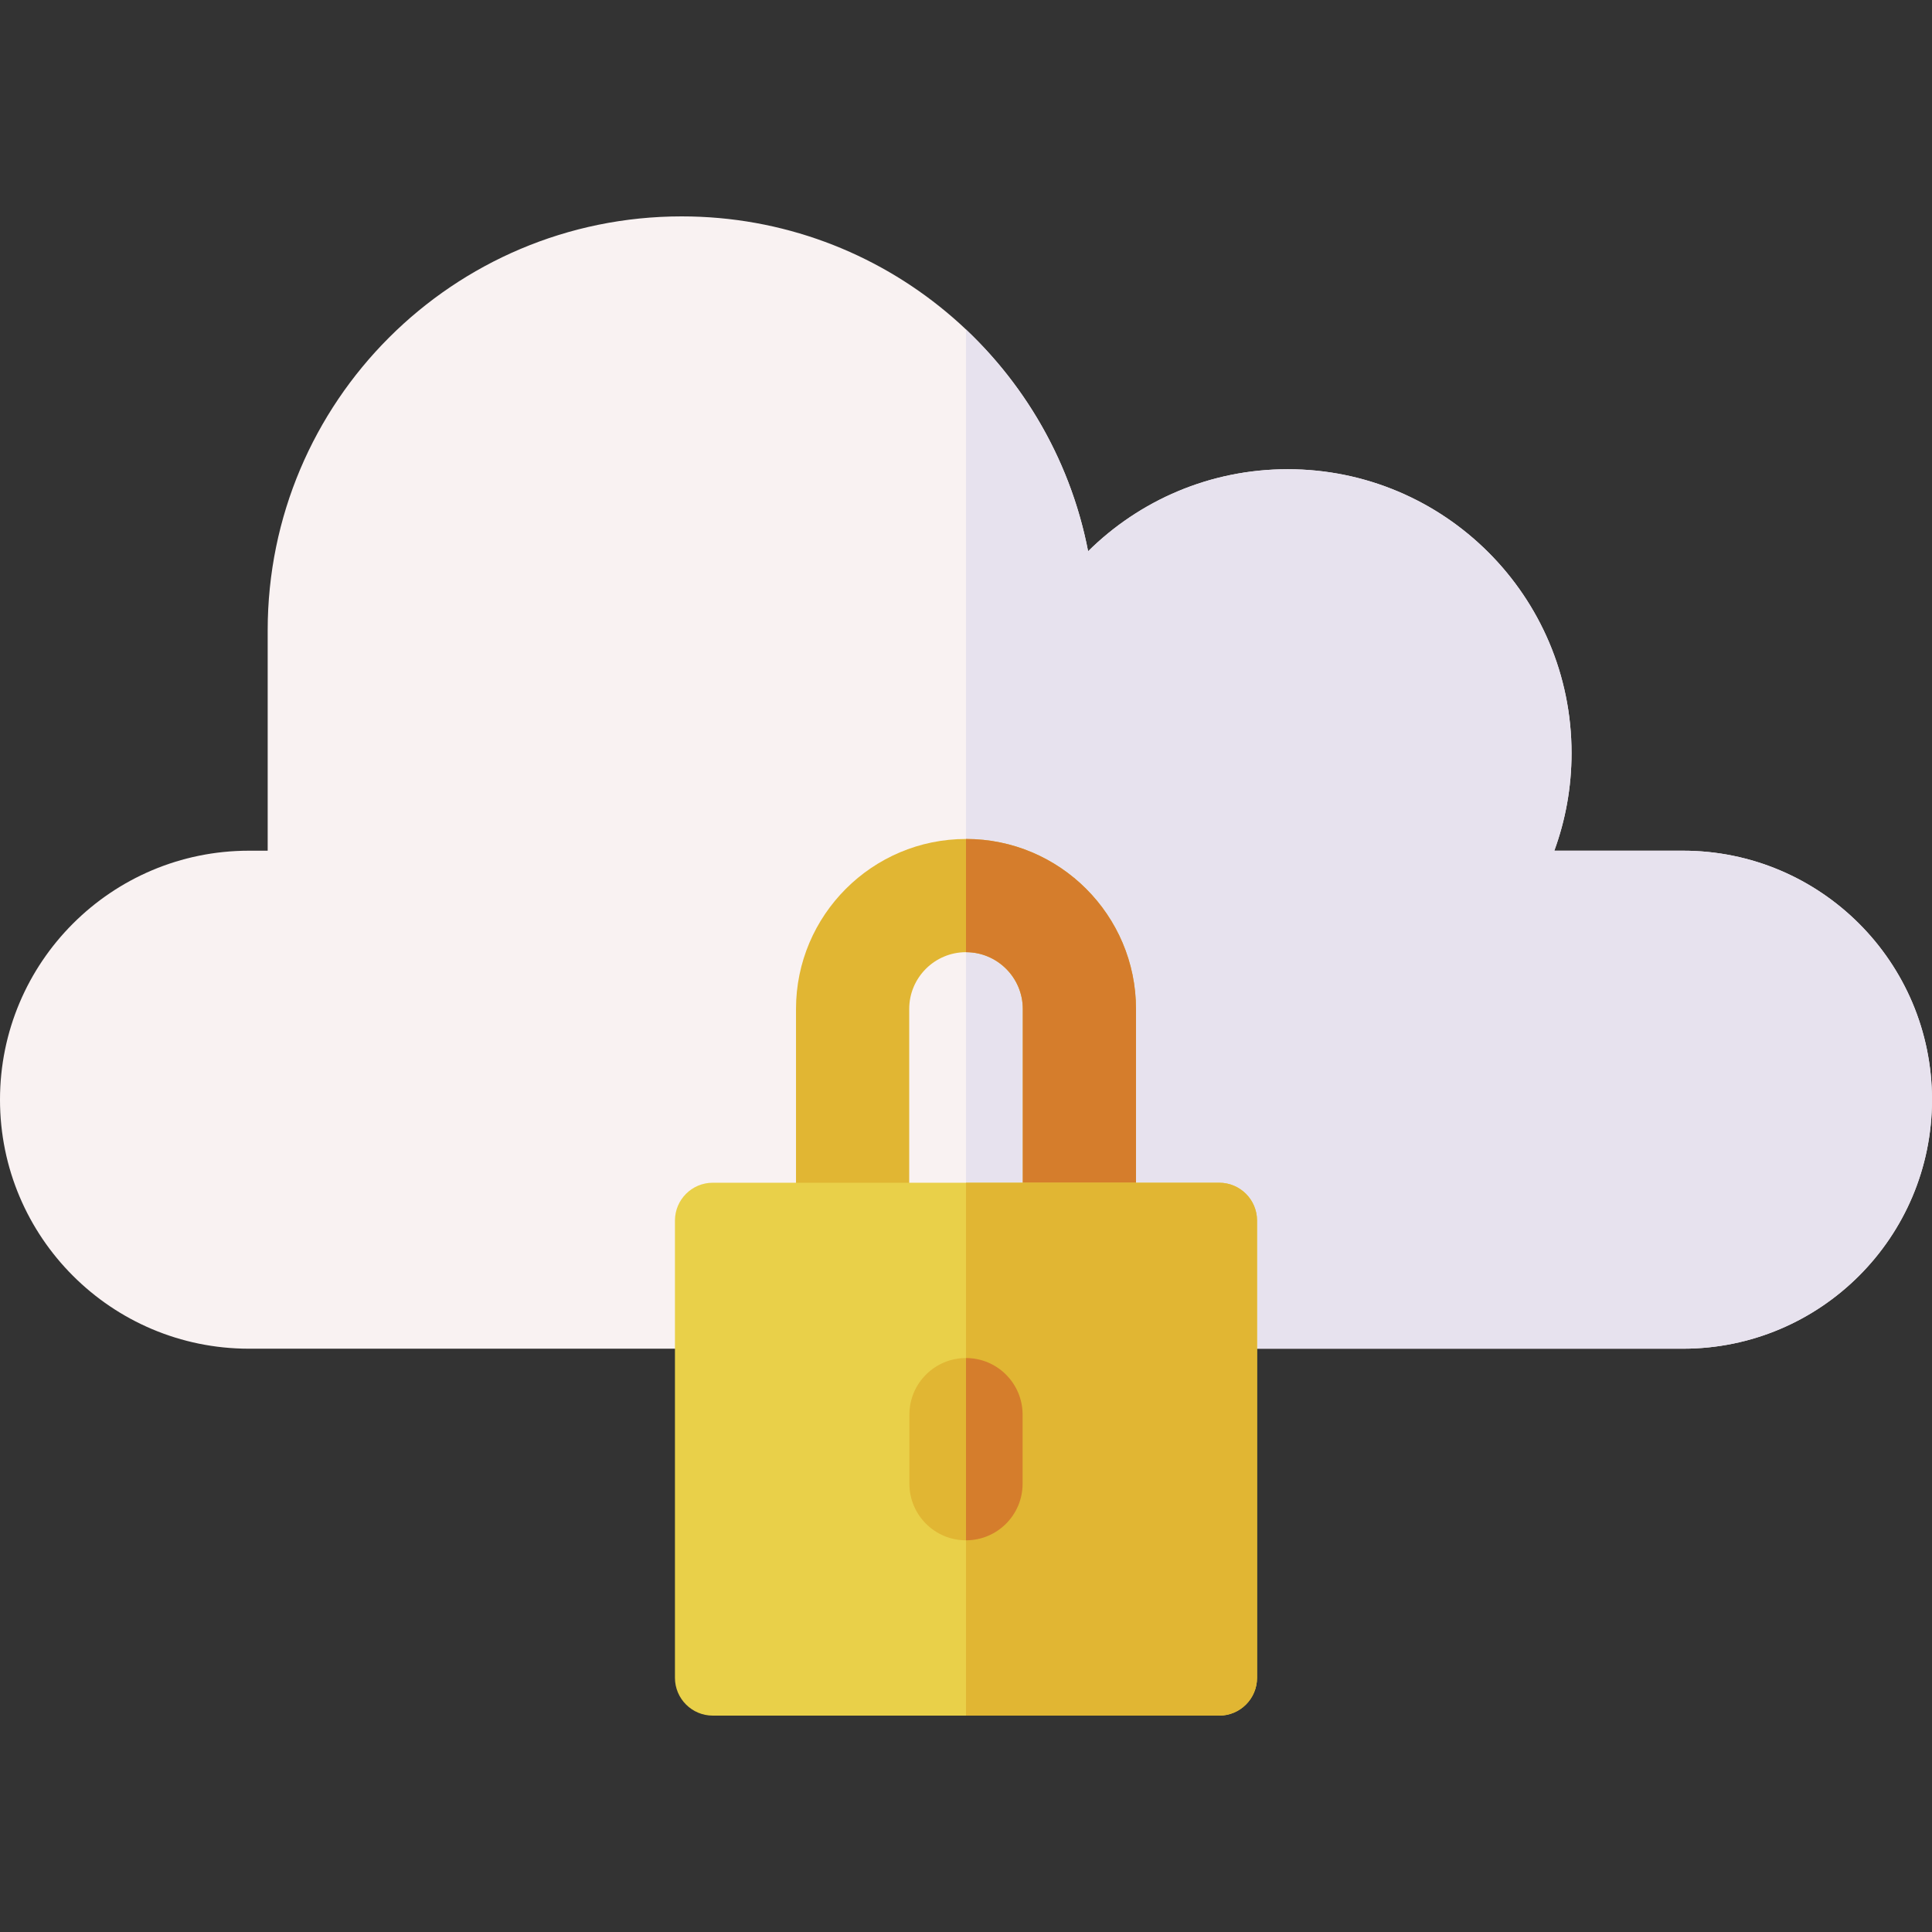 <svg id="Capa_1" enable-background="new 0 0 512 512" height="512" viewBox="0 0 512 512" width="512" xmlns="http://www.w3.org/2000/svg"><rect x="0" y="0" width="512" height="512" fill="#333333" stroke="none"/><g><g><path d="m65.988 225.444h4.95v-58.375c0-60.599 49.125-109.725 109.725-109.725 53.421 0 97.905 38.185 107.698 88.745 13.589-13.439 32.267-21.743 52.889-21.743 41.547 0 75.227 33.68 75.227 75.227 0 9.091-1.612 17.804-4.567 25.871h34.101c36.444 0 65.988 29.544 65.988 65.988 0 36.444-29.544 65.988-65.988 65.988h-380.023c-36.444 0-65.988-29.544-65.988-65.988 0-36.444 29.544-65.988 65.988-65.988z" fill="#f9f2f2"/><path d="m446.012 225.444h-34.102c2.955-8.067 4.567-16.781 4.567-25.871 0-41.547-33.68-75.227-75.227-75.227-20.622 0-39.3 8.304-52.889 21.743-4.443-22.938-16.043-43.311-32.361-58.744v270.075h190.012c36.444 0 65.988-29.544 65.988-65.988s-29.544-65.988-65.988-65.988z" fill="#e7e2ee"/></g><g><g><path d="m286.05 328.437c-8.284 0-15-6.716-15-15v-46.05c0-8.299-6.751-15.05-15.05-15.05s-15.05 6.751-15.05 15.05v46.05c0 8.284-6.716 15-15 15s-15-6.716-15-15v-46.05c0-24.841 20.209-45.05 45.05-45.05s45.05 20.21 45.05 45.05v46.05c0 8.284-6.716 15-15 15z" fill="#e1b633"/><path d="m256 222.336v30c8.299 0 15.05 6.751 15.05 15.05v46.05c0 8.284 6.716 15 15 15s15-6.716 15-15v-46.05c0-24.84-20.209-45.05-45.05-45.05z" fill="#d57d2c"/></g><g><g><path d="m323.105 454.656h-134.21c-5.538 0-10.027-4.489-10.027-10.027v-121.165c0-5.538 4.489-10.027 10.027-10.027h134.21c5.538 0 10.027 4.489 10.027 10.027v121.165c0 5.538-4.489 10.027-10.027 10.027z" fill="#e9d049"/><path d="m323.105 313.437h-67.105v141.22h67.105c5.538 0 10.027-4.489 10.027-10.027v-121.166c0-5.538-4.489-10.027-10.027-10.027z" fill="#e1b633"/></g><g><path d="m256 359.896c-8.284 0-15 6.716-15 15v18.302c0 8.284 6.716 15 15 15s15-6.716 15-15v-18.302c0-8.284-6.716-15-15-15z" fill="#e1b633"/><path d="m256 359.896v48.302c8.284 0 15-6.716 15-15v-18.302c0-8.284-6.716-15-15-15z" fill="#d57d2c"/></g></g></g></g></svg>